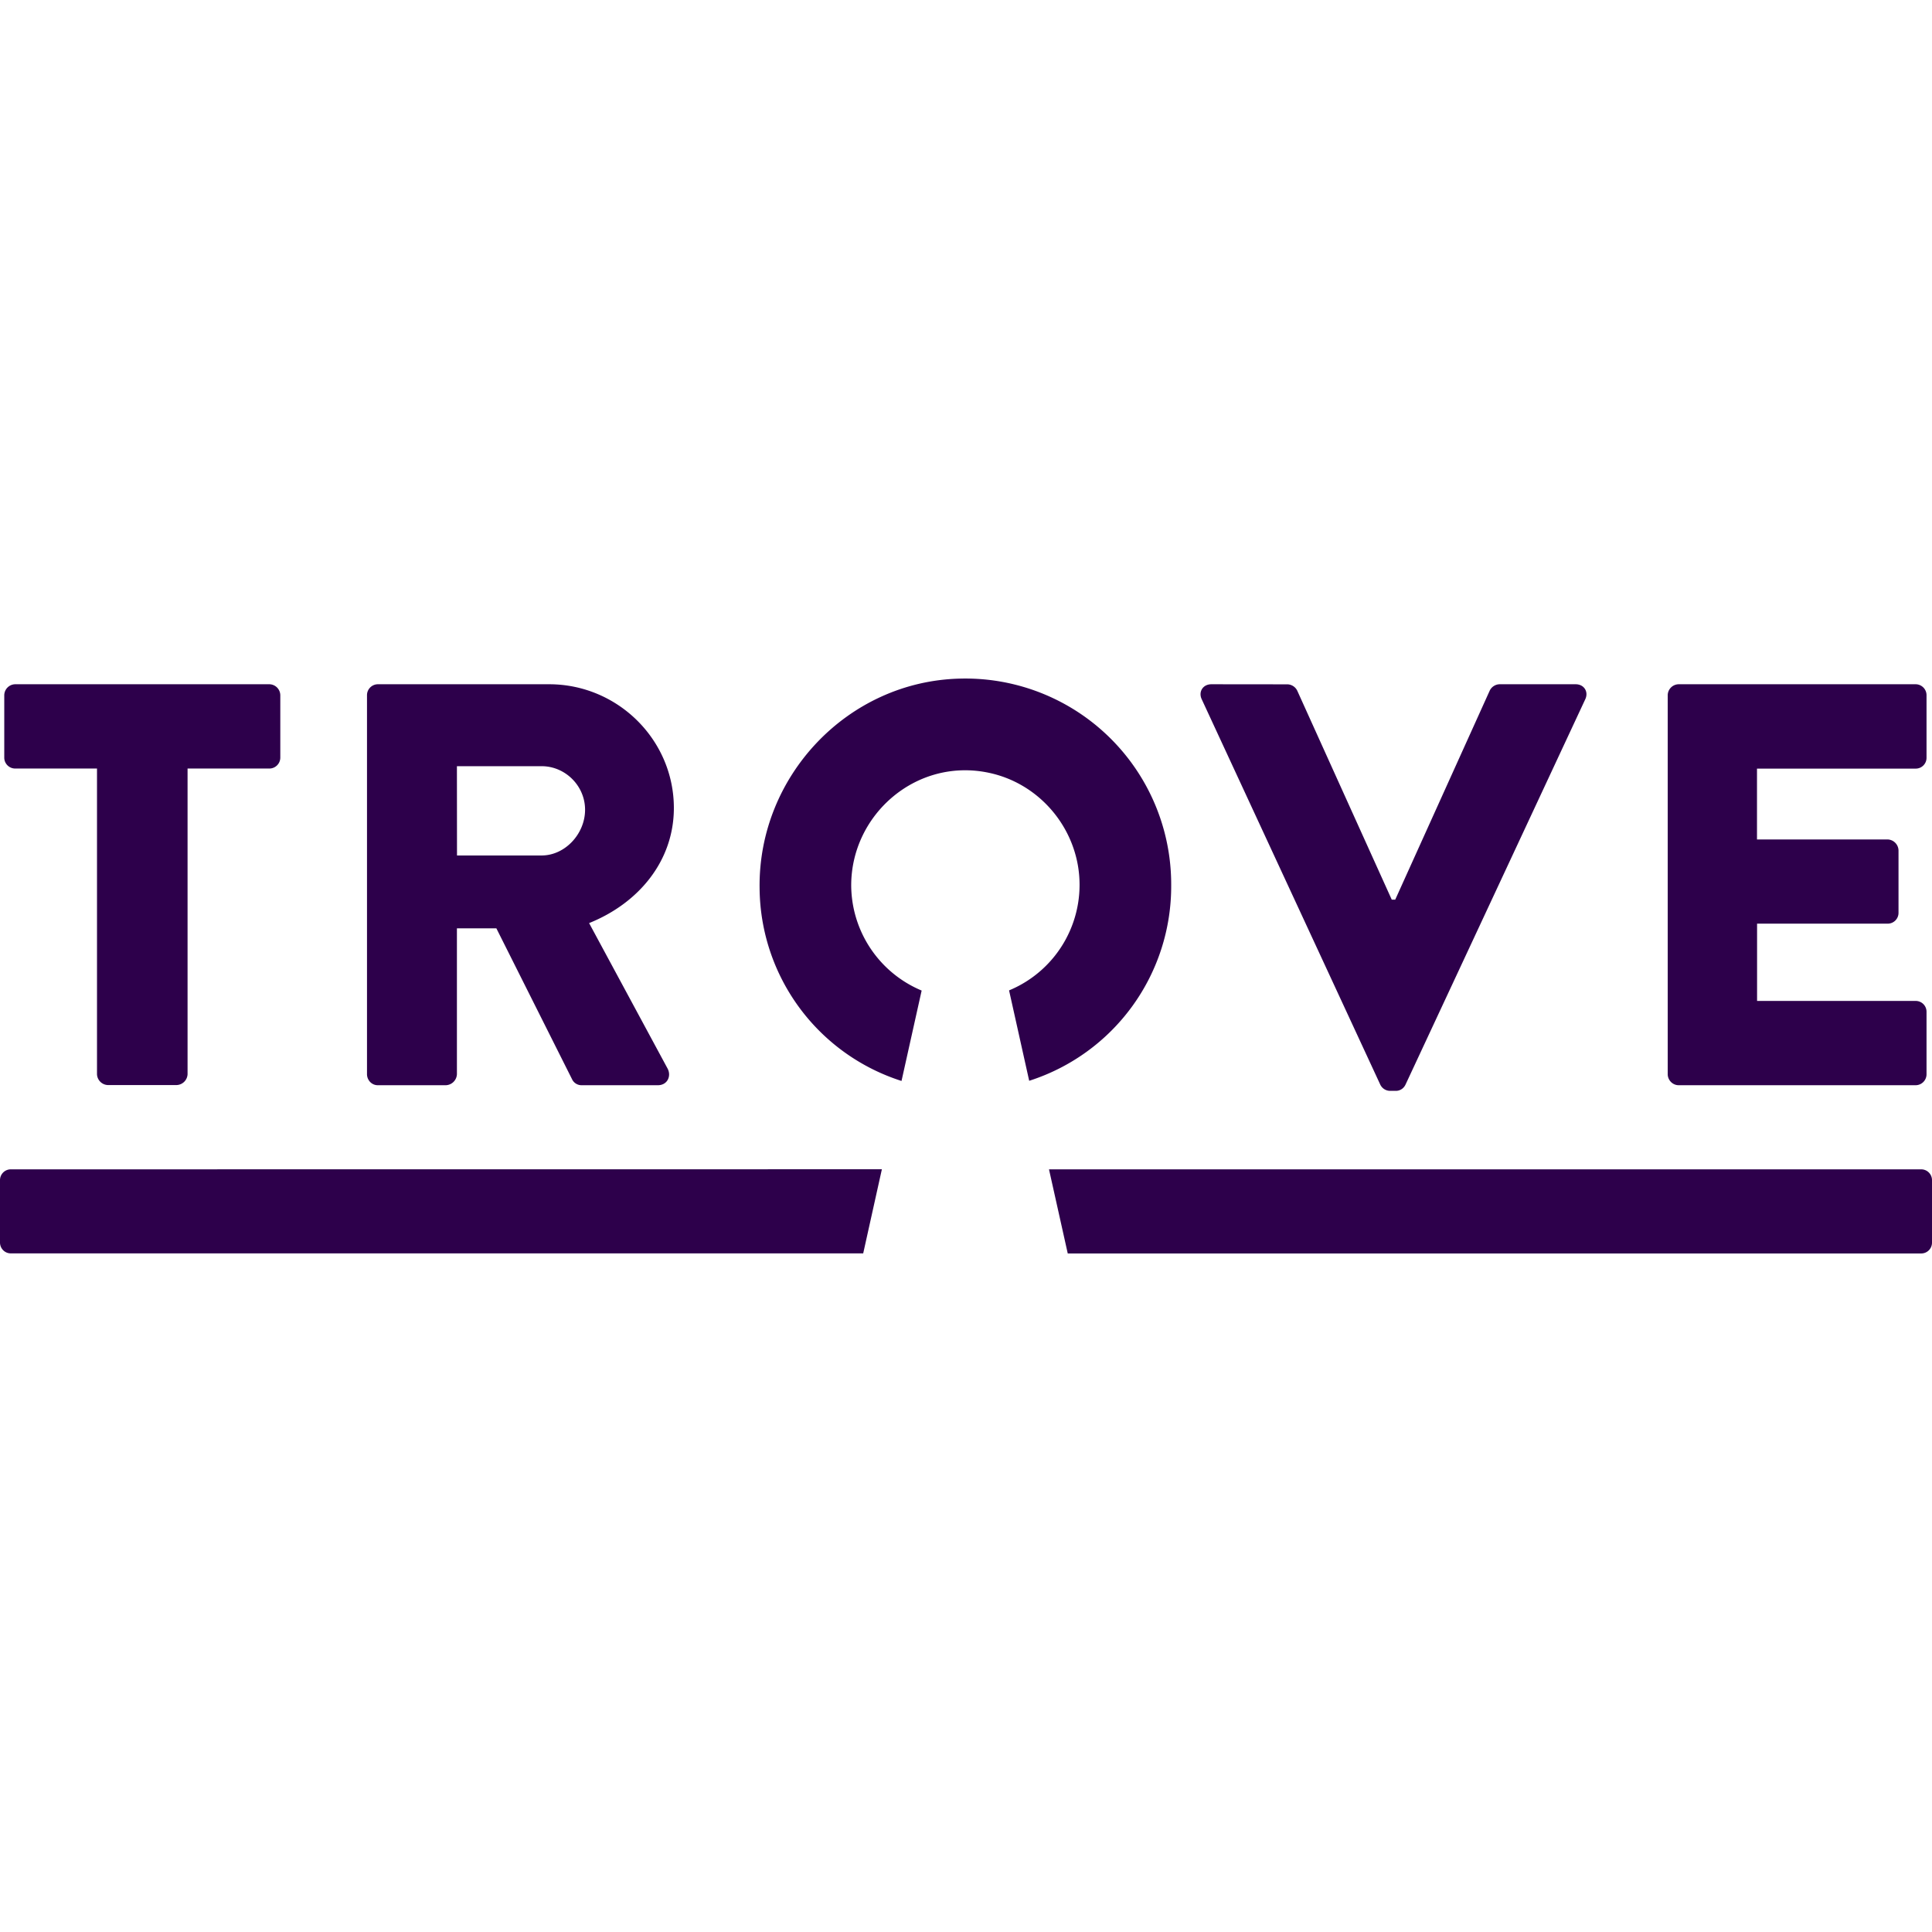 <svg role="img" viewBox="0 0 24 24" xmlns="http://www.w3.org/2000/svg"><style>path { fill: #2D004B; }</style><title>Trove</title><path d="M11.922 8.43c-1.393.035-2.506 1.213-2.486 2.606a2.534 2.534.0 001.763 2.392l.25-1.123a1.424 1.424.0 01-.875-1.307c0-.883.816-1.594 1.72-1.396.56.122.994.58 1.095 1.143a1.419 1.419.0 01-.854 1.558l.25 1.123a2.537 2.537.0 001.764-2.428A2.557 2.557.0 0011.922 8.43zM.189 8.5a.138.138.0 00-.136.137v.776c0 .07.058.134.136.134h1.016v3.797a.14.14.0 00.135.135h.853a.141.141.0 00.137-.135V9.547h1.016a.136.136.0 00.136-.134v-.776A.138.138.0 003.346 8.5zm4.504.0a.136.136.0 00-.134.137v4.707c0 .071.056.137.134.137h.846a.143.143.0 00.137-.137v-1.812h.49l.945 1.884a.13.13.0 00.114.065h.947c.12.0.17-.115.121-.207l-.975-1.807c.62-.249 1.053-.775 1.053-1.43.0-.846-.697-1.537-1.55-1.537zm10.356.0c-.107.0-.164.094-.121.186l2.218 4.787a.136.136.0 00.122.078h.072c.057.0.1-.035.12-.078l2.233-4.787c.043-.092-.014-.186-.12-.186h-.946a.14.14.0 00-.121.079l-1.174 2.597h-.043L16.115 8.58a.14.14.0 00-.12-.079zm5.805.0a.138.138.0 00-.137.137v4.707c0 .071.058.137.137.137h2.943a.136.136.0 00.135-.137v-.775a.134.134.0 00-.135-.135h-1.97v-.96h1.622a.134.134.0 00.135-.136v-.775a.14.14.0 00-.135-.135h-1.623v-.88h1.97a.134.134.0 00.136-.135v-.776a.136.136.0 00-.135-.137zM5.676 9.518h1.053c.291.0.539.242.539.541s-.248.568-.54.568H5.677zM.135 14.526A.134.134.0 000 14.66v.775c0 .071.056.135.135.135h10.588l.232-1.045zm12.896.0.233 1.045h10.601a.134.134.0 00.135-.135v-.775a.134.134.0 00-.135-.135z"/></svg>